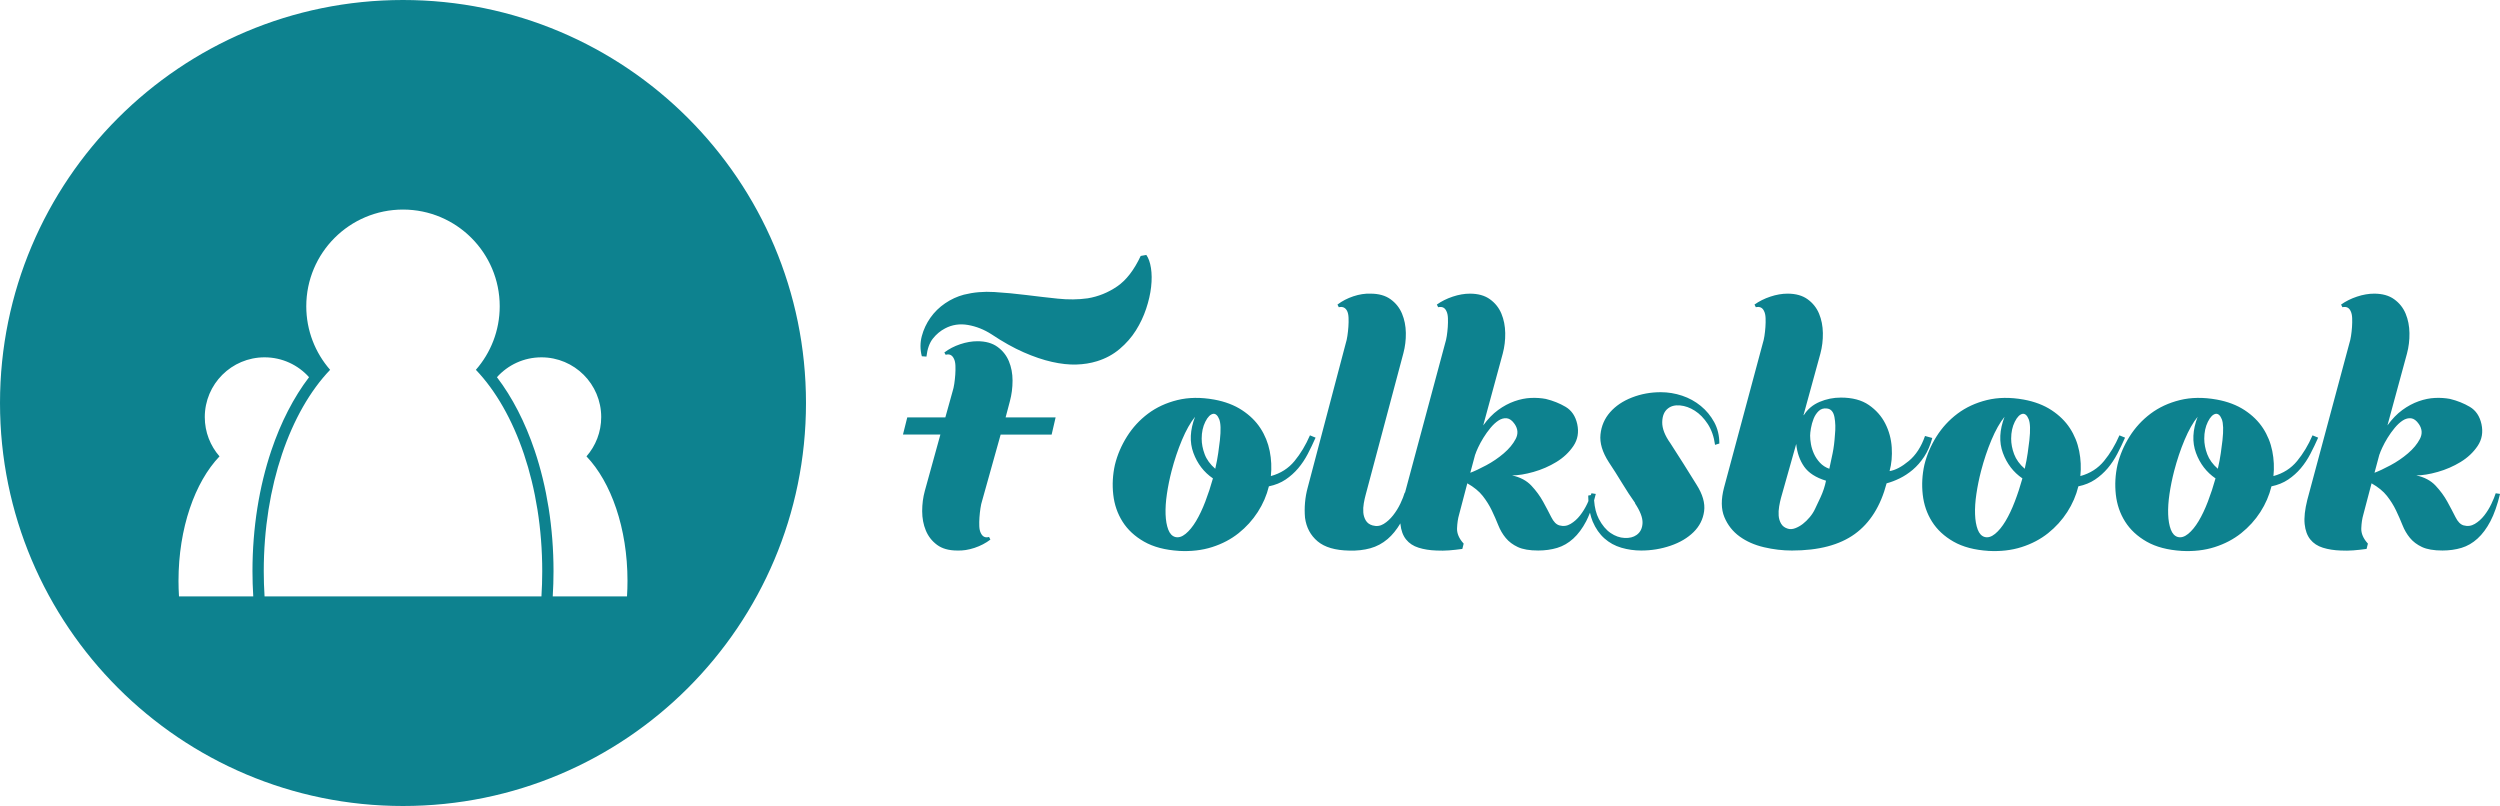 <?xml version="1.0" encoding="utf-8"?>
<!-- Generator: Adobe Illustrator 12.0.0, SVG Export Plug-In . SVG Version: 6.00 Build 51448)  -->
<!DOCTYPE svg PUBLIC "-//W3C//DTD SVG 1.1//EN" "http://www.w3.org/Graphics/SVG/1.1/DTD/svg11.dtd">
<svg  version="1.1" id="Layer_1" xmlns="http://www.w3.org/2000/svg" xmlns:xlink="http://www.w3.org/1999/xlink" width="340.937" height="109.918"
	 viewBox="0 0 340.937 109.918" overflow="visible" enable-background="new 0 0 340.937 109.918" xml:space="preserve">
<path fill="#0D828F" d="M54.958,0C24.606,0,0,24.606,0,54.959c0,30.352,24.606,54.959,54.958,54.959
	c30.353,0,54.959-24.607,54.959-54.959C109.917,24.606,85.312,0,54.958,0z M34.538,81.338H24.41
	c-0.043-0.699-0.067-1.41-0.067-2.129c0-7.178,2.238-13.465,5.593-16.971c-1.25-1.434-2.009-3.305-2.009-5.357
	c0-4.5,3.65-8.15,8.152-8.15c2.41,0,4.575,1.045,6.067,2.709C40.057,54.178,38.3,57.584,37,61.446
	c-0.828,2.459-1.468,5.09-1.9,7.814c-0.444,2.801-0.669,5.705-0.669,8.633C34.431,79.022,34.467,80.182,34.538,81.338z
	 M73.839,81.338h-37.76c-0.071-1.133-0.109-2.281-0.109-3.445c0-11.611,3.621-21.787,9.05-27.459
	c-2.023-2.318-3.251-5.348-3.251-8.666c0-7.283,5.906-13.189,13.19-13.189s13.19,5.906,13.19,13.189
	c0,3.318-1.228,6.348-3.251,8.666c5.429,5.672,9.05,15.848,9.05,27.459C73.948,79.057,73.909,80.206,73.839,81.338z M85.507,81.338
	H75.379c0.071-1.156,0.107-2.316,0.107-3.445c0-2.928-0.225-5.832-0.669-8.633c-0.433-2.725-1.071-5.355-1.9-7.814
	c-1.3-3.861-3.057-7.27-5.146-10.006c1.493-1.664,3.658-2.709,6.067-2.709c4.502,0,8.152,3.65,8.152,8.15
	c0,2.053-0.759,3.924-2.009,5.357c3.355,3.506,5.593,9.793,5.593,16.971C85.575,79.928,85.551,80.639,85.507,81.338z M137.725,54.71
	c0.241-0.903,0.361-1.836,0.361-2.8c0-0.963-0.166-1.844-0.497-2.641c-0.331-0.799-0.851-1.453-1.558-1.965
	s-1.618-0.768-2.732-0.768c-0.753,0-1.536,0.135-2.348,0.406c-0.813,0.271-1.536,0.647-2.167,1.129l0.181,0.316
	c0.512-0.15,0.888,0.029,1.129,0.541c0.12,0.242,0.188,0.558,0.203,0.949c0.015,0.391,0.008,0.797-0.022,1.219
	s-0.075,0.836-0.135,1.242c-0.061,0.406-0.136,0.745-0.226,1.016l-0.993,3.567h-5.193l-0.587,2.344h5.103l-2.122,7.681
	c-0.241,0.873-0.361,1.792-0.361,2.756s0.166,1.845,0.497,2.643c0.331,0.799,0.843,1.453,1.536,1.965
	c0.692,0.513,1.61,0.769,2.754,0.769c0.752,0.03,1.535-0.091,2.348-0.361c0.813-0.271,1.535-0.647,2.167-1.13l-0.181-0.361
	c-0.512,0.15-0.888-0.029-1.129-0.542c-0.121-0.241-0.188-0.55-0.203-0.926c-0.015-0.376-0.008-0.775,0.022-1.197
	s0.075-0.836,0.136-1.243c0.06-0.406,0.135-0.744,0.226-1.016l2.529-9.036h6.954l0.542-2.344h-6.819L137.725,54.71z M340.351,67.27
	c-0.121,0.391-0.316,0.873-0.588,1.444c-0.271,0.572-0.595,1.099-0.971,1.58c-0.377,0.481-0.806,0.865-1.287,1.151
	s-0.993,0.354-1.535,0.203c-0.422-0.12-0.791-0.496-1.106-1.129c-0.316-0.631-0.685-1.331-1.106-2.099s-0.955-1.497-1.604-2.189
	c-0.646-0.692-1.527-1.159-2.641-1.399c0.843,0,1.82-0.158,2.935-0.475c1.114-0.315,2.152-0.768,3.116-1.354
	c0.963-0.588,1.738-1.316,2.325-2.189s0.761-1.866,0.52-2.98c-0.241-1.083-0.769-1.865-1.581-2.348
	c-0.813-0.48-1.716-0.842-2.709-1.084c-0.633-0.119-1.31-0.165-2.032-0.135s-1.468,0.181-2.235,0.451
	c-0.768,0.271-1.512,0.67-2.234,1.197c-0.723,0.526-1.4,1.227-2.032,2.1l2.664-9.797c0.241-0.902,0.354-1.836,0.339-2.799
	c-0.016-0.963-0.188-1.843-0.52-2.641s-0.851-1.452-1.559-1.964c-0.707-0.512-1.617-0.768-2.73-0.768
	c-0.754,0-1.536,0.136-2.349,0.406c-0.813,0.271-1.536,0.632-2.167,1.083l0.18,0.361c0.542-0.12,0.918,0.061,1.129,0.542
	c0.12,0.241,0.188,0.558,0.203,0.948s0.008,0.797-0.022,1.219s-0.075,0.828-0.136,1.219c-0.061,0.392-0.135,0.723-0.225,0.993
	l-5.735,21.353c-0.331,1.324-0.452,2.424-0.362,3.296c0.092,0.873,0.348,1.573,0.769,2.099c0.421,0.527,0.993,0.904,1.716,1.129
	c0.723,0.227,1.535,0.354,2.438,0.384c0.571,0.03,1.144,0.022,1.716-0.021c0.572-0.045,1.174-0.11,1.807-0.198l0.18-0.723
	c-0.632-0.692-0.934-1.393-0.902-2.101c0.029-0.708,0.12-1.318,0.271-1.83l1.129-4.292c0.902,0.512,1.602,1.084,2.1,1.716
	c0.496,0.632,0.91,1.294,1.241,1.986s0.625,1.361,0.881,2.009s0.595,1.226,1.016,1.737s0.971,0.926,1.648,1.242
	c0.677,0.316,1.603,0.474,2.776,0.474c0.934,0,1.799-0.12,2.598-0.36c0.797-0.241,1.527-0.662,2.189-1.265
	c0.662-0.602,1.25-1.392,1.762-2.37s0.947-2.22,1.309-3.725L340.351,67.27z M328.384,61.829c-0.723,0.617-1.521,1.16-2.394,1.627
	s-1.596,0.805-2.167,1.016l0.677-2.529v0.045c0.06-0.211,0.188-0.526,0.384-0.947c0.195-0.422,0.437-0.865,0.723-1.332
	s0.609-0.919,0.971-1.355s0.73-0.775,1.106-1.016c0.376-0.241,0.753-0.339,1.129-0.294c0.376,0.046,0.729,0.309,1.062,0.79
	c0.451,0.662,0.496,1.34,0.135,2.032S329.107,61.211,328.384,61.829z M154.907,45.063c0.587-0.934,1.053-1.919,1.399-2.958
	c0.346-1.038,0.572-2.032,0.678-2.98s0.098-1.807-0.022-2.574c-0.121-0.768-0.332-1.362-0.632-1.784l-0.768,0.137
	c-0.903,1.926-1.972,3.311-3.207,4.154c-1.234,0.843-2.574,1.385-4.019,1.625c-1.295,0.181-2.657,0.196-4.087,0.046
	s-2.867-0.316-4.312-0.497c-1.445-0.181-2.89-0.316-4.335-0.406c-1.445-0.091-2.83,0.03-4.154,0.361
	c-0.903,0.241-1.754,0.632-2.552,1.174s-1.467,1.197-2.009,1.965s-0.934,1.603-1.174,2.506s-0.241,1.821,0,2.754l0.632,0.045
	c0.12-1.053,0.414-1.873,0.88-2.46s1.016-1.046,1.648-1.378c0.963-0.512,2.01-0.67,3.139-0.474s2.205,0.624,3.229,1.286
	c1.535,1.024,2.987,1.838,4.357,2.439c1.37,0.602,2.657,1.039,3.861,1.309c1.204,0.271,2.31,0.393,3.319,0.361
	c1.009-0.029,1.95-0.18,2.823-0.451c1.174-0.361,2.205-0.918,3.093-1.671S154.32,45.997,154.907,45.063z M231.947,55.361
	c-0.753-0.617-1.604-1.084-2.551-1.4c-0.949-0.316-1.92-0.475-2.913-0.475c-1.385,0-2.694,0.241-3.929,0.724
	c-1.234,0.481-2.228,1.151-2.98,2.01c-0.752,0.858-1.189,1.867-1.309,3.026c-0.121,1.159,0.256,2.417,1.129,3.772
	c0.602,0.903,1.203,1.852,1.806,2.846s1.204,1.912,1.806,2.756h-0.045c0.723,1.084,1.068,1.988,1.039,2.711
	c-0.031,0.723-0.301,1.265-0.813,1.626c-0.422,0.302-0.964,0.437-1.626,0.407c-0.663-0.031-1.302-0.256-1.919-0.678
	s-1.152-1.063-1.604-1.92c-0.359-0.686-0.57-1.534-0.644-2.535c0.079-0.282,0.157-0.567,0.23-0.871l-0.587-0.09
	c-0.023,0.074-0.062,0.168-0.09,0.248l-0.355,0.063c0,0.261,0.015,0.504,0.028,0.749c-0.058,0.129-0.104,0.245-0.171,0.385
	c-0.271,0.572-0.594,1.099-0.971,1.58c-0.376,0.481-0.805,0.865-1.287,1.151c-0.48,0.286-0.992,0.354-1.535,0.203
	c-0.422-0.12-0.79-0.496-1.105-1.129c-0.316-0.631-0.686-1.331-1.107-2.099c-0.421-0.768-0.955-1.497-1.603-2.189
	s-1.528-1.159-2.642-1.399c0.844,0,1.821-0.158,2.936-0.475c1.113-0.315,2.152-0.768,3.115-1.354
	c0.963-0.588,1.738-1.316,2.326-2.189c0.586-0.873,0.76-1.866,0.52-2.98c-0.242-1.083-0.769-1.865-1.581-2.348
	c-0.813-0.48-1.716-0.842-2.71-1.084c-0.632-0.119-1.309-0.165-2.031-0.135s-1.468,0.181-2.235,0.451
	c-0.768,0.271-1.513,0.67-2.235,1.197c-0.723,0.526-1.4,1.227-2.031,2.1l2.664-9.797c0.24-0.902,0.354-1.836,0.338-2.799
	s-0.188-1.843-0.52-2.641c-0.33-0.798-0.85-1.452-1.558-1.964s-1.618-0.768-2.731-0.768c-0.753,0-1.535,0.136-2.348,0.406
	c-0.813,0.271-1.536,0.632-2.168,1.083l0.18,0.361c0.543-0.12,0.918,0.061,1.129,0.542c0.121,0.241,0.188,0.558,0.203,0.948
	c0.016,0.391,0.008,0.797-0.021,1.219c-0.031,0.422-0.076,0.828-0.136,1.219c-0.061,0.392-0.136,0.723-0.226,0.993l-5.473,20.376
	l-0.041-0.008c-0.12,0.421-0.316,0.918-0.587,1.49s-0.603,1.105-0.993,1.603c-0.392,0.497-0.82,0.888-1.287,1.175
	c-0.467,0.285-0.971,0.354-1.513,0.202c-0.422-0.12-0.73-0.347-0.926-0.677c-0.196-0.332-0.309-0.7-0.339-1.106
	s-0.008-0.82,0.068-1.242c0.074-0.421,0.157-0.798,0.248-1.129l5.148-19.327c0.24-0.902,0.353-1.828,0.338-2.777
	c-0.016-0.947-0.188-1.82-0.52-2.618s-0.851-1.453-1.558-1.965c-0.708-0.512-1.618-0.768-2.731-0.768
	c-0.754-0.03-1.536,0.091-2.349,0.361c-0.813,0.271-1.536,0.647-2.167,1.129l0.18,0.361c0.512-0.12,0.889,0.045,1.129,0.496
	c0.121,0.241,0.188,0.558,0.203,0.949c0.016,0.392,0.008,0.798-0.022,1.22c-0.03,0.421-0.075,0.835-0.136,1.241
	c-0.06,0.406-0.135,0.745-0.225,1.016l-5.193,19.688c-0.181,0.662-0.301,1.34-0.361,2.031c-0.061,0.693-0.061,1.385,0,2.078
	c0.181,1.324,0.752,2.393,1.716,3.205c0.964,0.813,2.408,1.234,4.335,1.266c1.023,0.029,1.973-0.076,2.846-0.316
	s1.662-0.662,2.37-1.265c0.643-0.548,1.22-1.264,1.738-2.134c0.003,0.029,0.001,0.063,0.004,0.093
	c0.091,0.873,0.347,1.573,0.769,2.099c0.421,0.527,0.992,0.904,1.715,1.129c0.723,0.227,1.535,0.354,2.439,0.384
	c0.571,0.03,1.143,0.022,1.715-0.021c0.572-0.045,1.174-0.11,1.807-0.198l0.181-0.723c-0.632-0.692-0.934-1.393-0.903-2.101
	s0.121-1.318,0.271-1.83l1.129-4.292c0.902,0.512,1.603,1.084,2.1,1.716c0.496,0.632,0.91,1.294,1.242,1.986
	c0.33,0.692,0.625,1.361,0.881,2.009s0.594,1.226,1.016,1.737c0.421,0.512,0.971,0.926,1.648,1.242
	c0.677,0.316,1.603,0.474,2.776,0.474c0.933,0,1.799-0.12,2.597-0.36c0.798-0.241,1.527-0.662,2.189-1.265
	c0.662-0.602,1.25-1.392,1.762-2.37c0.184-0.351,0.354-0.748,0.518-1.166c0.097,0.434,0.213,0.844,0.369,1.209
	c0.406,0.948,0.941,1.717,1.604,2.303c0.662,0.588,1.43,1.01,2.303,1.266s1.776,0.384,2.71,0.384c1.385,0,2.717-0.218,3.996-0.655
	c1.279-0.436,2.325-1.054,3.139-1.852c0.813-0.799,1.294-1.747,1.444-2.846c0.15-1.1-0.195-2.313-1.038-3.637
	c-0.542-0.873-1.144-1.838-1.806-2.892c-0.663-1.054-1.25-1.973-1.762-2.756c-0.753-1.054-1.121-2.011-1.106-2.868
	c0.015-0.859,0.278-1.484,0.79-1.875c0.422-0.332,0.971-0.467,1.648-0.406s1.348,0.301,2.01,0.723s1.249,1.023,1.761,1.807
	s0.843,1.731,0.993,2.846l0.588-0.181c0-1.084-0.234-2.056-0.701-2.913C233.308,56.715,232.699,55.978,231.947,55.361z
	 M205.072,61.829c-0.723,0.617-1.52,1.16-2.393,1.627s-1.596,0.805-2.168,1.016l0.678-2.529v0.045
	c0.06-0.211,0.188-0.526,0.383-0.947c0.195-0.422,0.438-0.865,0.723-1.332c0.287-0.467,0.609-0.919,0.971-1.355
	s0.73-0.775,1.107-1.016c0.375-0.241,0.752-0.339,1.129-0.294c0.375,0.046,0.729,0.309,1.061,0.79
	c0.451,0.662,0.497,1.34,0.136,2.032S205.794,61.211,205.072,61.829z M289.804,59.684l-0.768-0.315
	c-0.572,1.325-1.271,2.491-2.1,3.499c-0.828,1.01-1.904,1.693-3.229,2.055c0.12-1.144,0.067-2.28-0.158-3.409
	s-0.646-2.167-1.264-3.116c-0.617-0.947-1.453-1.768-2.506-2.461c-1.055-0.691-2.318-1.174-3.794-1.444
	c-1.837-0.331-3.515-0.308-5.034,0.067c-1.521,0.377-2.854,0.994-3.997,1.852c-1.144,0.858-2.1,1.896-2.867,3.116
	s-1.317,2.506-1.648,3.86c-0.301,1.355-0.376,2.71-0.226,4.064s0.572,2.582,1.264,3.68c0.693,1.1,1.671,2.01,2.936,2.732
	s2.86,1.145,4.787,1.264h-0.045c1.654,0.092,3.168-0.082,4.537-0.519c1.37-0.437,2.574-1.068,3.613-1.896
	c1.038-0.828,1.911-1.792,2.619-2.89c0.707-1.1,1.211-2.266,1.513-3.5c0.873-0.181,1.633-0.489,2.28-0.926
	c0.646-0.437,1.219-0.948,1.716-1.535s0.933-1.242,1.31-1.965C289.12,61.174,289.474,60.438,289.804,59.684z M274.767,68.4
	c-0.391,1.023-0.813,1.911-1.264,2.664s-0.926,1.333-1.422,1.739c-0.498,0.406-0.972,0.549-1.423,0.428
	c-0.422-0.119-0.737-0.459-0.948-1.016s-0.332-1.249-0.361-2.077c-0.031-0.827,0.029-1.753,0.18-2.776s0.361-2.063,0.633-3.116
	c0.392-1.505,0.865-2.92,1.422-4.245c0.557-1.324,1.152-2.378,1.785-3.16c-0.693,1.807-0.769,3.447-0.227,4.922
	s1.43,2.634,2.664,3.477C275.505,66.323,275.16,67.376,274.767,68.4z M276.755,60.045c-0.061,0.512-0.137,1.092-0.227,1.739
	s-0.226,1.362-0.406,2.145c-0.692-0.602-1.174-1.264-1.445-1.986s-0.406-1.431-0.406-2.123c0-0.872,0.166-1.64,0.496-2.303
	c0.332-0.662,0.693-1.023,1.084-1.084c0.332-0.03,0.602,0.219,0.813,0.745C276.875,57.706,276.906,58.661,276.755,60.045z
	 M316.138,59.684l-0.768-0.315c-0.572,1.325-1.271,2.491-2.1,3.499c-0.828,1.01-1.904,1.693-3.229,2.055
	c0.12-1.144,0.067-2.28-0.158-3.409s-0.646-2.167-1.264-3.116c-0.617-0.947-1.453-1.768-2.506-2.461
	c-1.055-0.691-2.318-1.174-3.794-1.444c-1.837-0.331-3.515-0.308-5.034,0.067c-1.521,0.377-2.854,0.994-3.997,1.852
	c-1.144,0.858-2.1,1.896-2.867,3.116s-1.317,2.506-1.648,3.86c-0.301,1.355-0.376,2.71-0.226,4.064s0.572,2.582,1.264,3.68
	c0.693,1.1,1.671,2.01,2.936,2.732s2.86,1.145,4.787,1.264h-0.045c1.654,0.092,3.168-0.082,4.537-0.519
	c1.37-0.437,2.574-1.068,3.613-1.896c1.038-0.828,1.911-1.792,2.619-2.89c0.707-1.1,1.211-2.266,1.513-3.5
	c0.873-0.181,1.633-0.489,2.28-0.926c0.646-0.437,1.219-0.948,1.716-1.535s0.933-1.242,1.31-1.965
	C315.454,61.174,315.808,60.438,316.138,59.684z M301.101,68.4c-0.391,1.023-0.813,1.911-1.264,2.664s-0.926,1.333-1.422,1.739
	c-0.498,0.406-0.972,0.549-1.423,0.428c-0.422-0.119-0.737-0.459-0.948-1.016s-0.332-1.249-0.361-2.077
	c-0.031-0.827,0.029-1.753,0.18-2.776s0.361-2.063,0.633-3.116c0.392-1.505,0.865-2.92,1.422-4.245
	c0.557-1.324,1.152-2.378,1.785-3.16c-0.693,1.807-0.769,3.447-0.227,4.922s1.43,2.634,2.664,3.477
	C301.839,66.323,301.494,67.376,301.101,68.4z M303.089,60.045c-0.061,0.512-0.137,1.092-0.227,1.739s-0.226,1.362-0.406,2.145
	c-0.692-0.602-1.174-1.264-1.445-1.986s-0.406-1.431-0.406-2.123c0-0.872,0.166-1.64,0.496-2.303
	c0.332-0.662,0.693-1.023,1.084-1.084c0.332-0.03,0.602,0.219,0.813,0.745C303.208,57.706,303.24,58.661,303.089,60.045z
	 M179.412,59.684l-0.768-0.315c-0.572,1.325-1.271,2.491-2.1,3.499c-0.828,1.01-1.904,1.693-3.229,2.055
	c0.119-1.144,0.066-2.28-0.158-3.409c-0.227-1.129-0.647-2.167-1.265-3.116c-0.617-0.947-1.452-1.768-2.506-2.461
	c-1.054-0.691-2.318-1.174-3.794-1.444c-1.836-0.331-3.514-0.308-5.034,0.067c-1.521,0.377-2.853,0.994-3.997,1.852
	c-1.144,0.858-2.1,1.896-2.867,3.116s-1.317,2.506-1.648,3.86c-0.301,1.355-0.376,2.71-0.226,4.064s0.572,2.582,1.264,3.68
	c0.692,1.1,1.67,2.01,2.935,2.732s2.86,1.145,4.788,1.264h-0.046c1.655,0.092,3.168-0.082,4.538-0.519
	c1.369-0.437,2.574-1.068,3.612-1.896s1.911-1.792,2.619-2.89c0.708-1.1,1.212-2.266,1.513-3.5c0.873-0.181,1.633-0.489,2.281-0.926
	c0.646-0.437,1.219-0.948,1.715-1.535c0.497-0.587,0.934-1.242,1.311-1.965C178.726,61.174,179.081,60.438,179.412,59.684z
	 M164.375,68.4c-0.392,1.023-0.813,1.911-1.264,2.664c-0.452,0.753-0.926,1.333-1.423,1.739s-0.972,0.549-1.423,0.428
	c-0.422-0.119-0.737-0.459-0.948-1.016s-0.331-1.249-0.361-2.077c-0.03-0.827,0.03-1.753,0.181-2.776s0.361-2.063,0.633-3.116
	c0.391-1.505,0.865-2.92,1.422-4.245c0.557-1.324,1.151-2.378,1.784-3.16c-0.692,1.807-0.769,3.447-0.226,4.922
	c0.541,1.475,1.43,2.634,2.664,3.477C165.113,66.323,164.766,67.376,164.375,68.4z M166.362,60.045
	c-0.061,0.512-0.136,1.092-0.226,1.739c-0.091,0.647-0.227,1.362-0.406,2.145c-0.693-0.602-1.175-1.264-1.445-1.986
	c-0.271-0.723-0.406-1.431-0.406-2.123c0-0.872,0.165-1.64,0.496-2.303c0.331-0.662,0.692-1.023,1.084-1.084
	c0.331-0.03,0.602,0.219,0.813,0.745C166.482,57.706,166.512,58.661,166.362,60.045z M263.517,59.729l-0.994-0.271
	c-0.512,1.476-1.249,2.611-2.213,3.409c-0.963,0.798-1.836,1.258-2.619,1.377c0.271-0.992,0.369-2.068,0.294-3.227
	c-0.075-1.159-0.368-2.242-0.88-3.251c-0.512-1.008-1.258-1.851-2.236-2.528c-0.979-0.677-2.25-1.016-3.814-1.016
	c-1.023,0-1.995,0.195-2.913,0.587c-0.919,0.392-1.634,0.993-2.146,1.806h-0.045l2.303-8.396c0.241-0.902,0.354-1.836,0.339-2.799
	s-0.188-1.844-0.519-2.641c-0.332-0.798-0.852-1.452-1.559-1.964s-1.618-0.768-2.731-0.768c-0.753,0-1.536,0.136-2.349,0.406
	s-1.535,0.632-2.167,1.083l0.181,0.361c0.541-0.12,0.918,0.061,1.129,0.542c0.12,0.241,0.188,0.558,0.203,0.948
	c0.015,0.391,0.008,0.797-0.023,1.219c-0.029,0.422-0.074,0.828-0.135,1.219c-0.061,0.392-0.136,0.723-0.226,0.993l-5.284,19.683
	c-0.42,1.596-0.405,2.935,0.046,4.018c0.451,1.084,1.144,1.965,2.077,2.641c0.934,0.678,2.039,1.167,3.318,1.468
	s2.552,0.451,3.816,0.451c3.643,0,6.502-0.752,8.58-2.257c2.076-1.505,3.521-3.807,4.334-6.907c0.572-0.15,1.167-0.376,1.784-0.677
	s1.212-0.693,1.784-1.174c0.571-0.482,1.09-1.076,1.557-1.784S263.246,60.723,263.517,59.729z M248.277,67.813
	c-0.347,0.754-0.596,1.28-0.746,1.581c-0.18,0.392-0.421,0.768-0.722,1.129c-0.302,0.361-0.618,0.67-0.948,0.926
	c-0.332,0.256-0.678,0.452-1.039,0.587c-0.361,0.136-0.692,0.158-0.993,0.068c-0.422-0.121-0.73-0.347-0.926-0.678
	c-0.196-0.331-0.309-0.699-0.339-1.105s-0.008-0.828,0.068-1.266c0.074-0.436,0.158-0.82,0.248-1.151l2.077-7.36
	c0.12,1.204,0.481,2.235,1.083,3.094c0.603,0.857,1.596,1.498,2.98,1.918C248.871,66.309,248.623,67.061,248.277,67.813z
	 M250.241,59.278c-0.061,0.964-0.166,1.807-0.316,2.529s-0.301,1.43-0.451,2.122c-0.512-0.181-0.94-0.459-1.287-0.835
	c-0.347-0.377-0.617-0.783-0.813-1.22c-0.196-0.437-0.331-0.873-0.407-1.31c-0.074-0.437-0.112-0.82-0.112-1.151
	c0-0.241,0.038-0.579,0.112-1.017c0.076-0.436,0.196-0.865,0.361-1.286c0.166-0.421,0.399-0.774,0.701-1.062
	c0.301-0.285,0.677-0.398,1.129-0.338c0.541,0.061,0.879,0.451,1.016,1.174C250.308,57.608,250.332,58.405,250.241,59.278z"/>
</svg>
